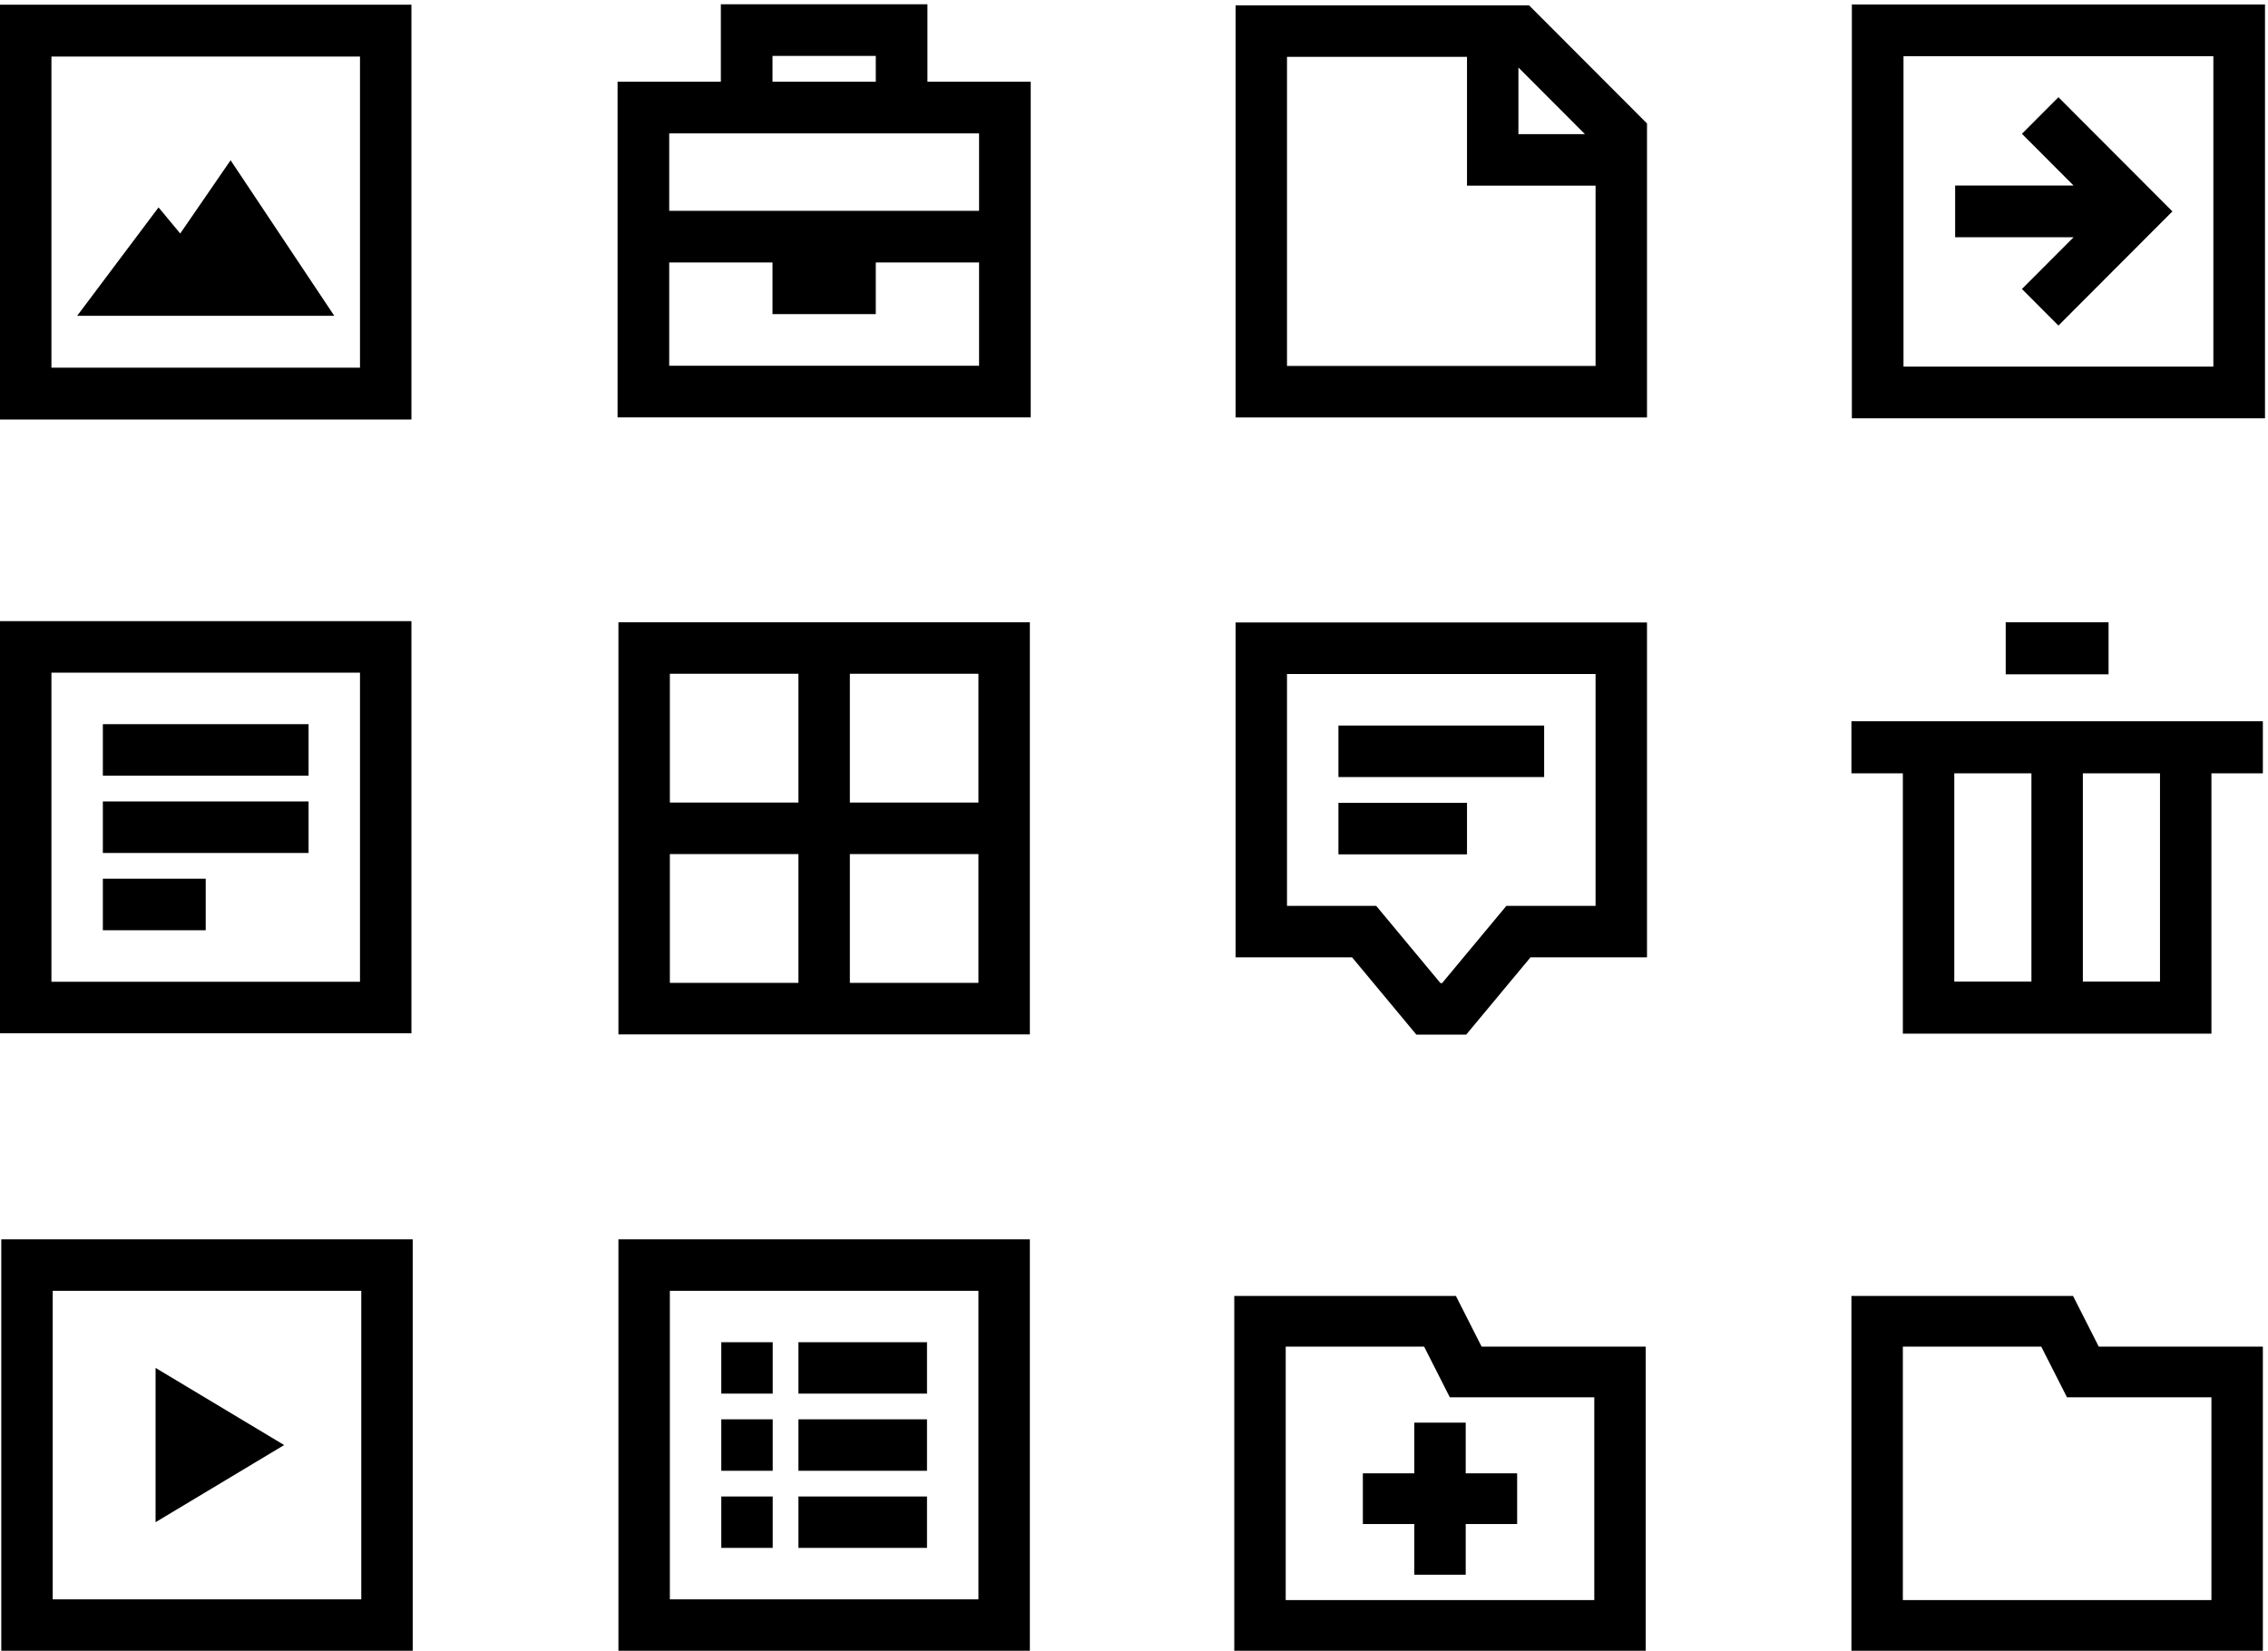 <svg width="441" height="321" viewBox="0 0 441 321" fill="none" xmlns="http://www.w3.org/2000/svg">
<path d="M65 61.414L44.839 31.164L35.043 45.405L30.828 40.328L15 61.414H65Z" fill="black"/>
<path fill-rule="evenodd" clip-rule="evenodd" d="M80 0.914H0V81.581H80V0.914ZM10 71.497V10.997H70V71.497H10Z" fill="black"/>
<path d="M20 180.893H40V170.875H20V180.893Z" fill="black"/>
<path d="M60 150.839H20V140.821H60V150.839Z" fill="black"/>
<path d="M20 165.866H60V155.848H20V165.866Z" fill="black"/>
<path fill-rule="evenodd" clip-rule="evenodd" d="M80 120.785H0V200.929H80V120.785ZM10 190.911V130.803H70V190.911H10Z" fill="black"/>
<path fill-rule="evenodd" clip-rule="evenodd" d="M140.166 0.83H180.334V15.893H200.417V81.165H120.083V15.893H140.166V0.83ZM150.208 10.872V15.893H170.292V10.872H150.208ZM130.124 25.935V40.997H190.375V25.935H130.124ZM190.375 51.039H170.292V61.081H150.208V51.039H130.124V71.123H190.375V51.039Z" fill="black"/>
<path fill-rule="evenodd" clip-rule="evenodd" d="M240.25 121.049H320.25V186.166H297.592L285.092 201.193H275.408L262.908 186.166H240.25V121.049ZM250.25 131.067V176.148H267.592L280.092 191.175H280.408L292.908 176.148H310.25V131.067H250.25ZM300.25 151.103H260.25V141.085H300.25V151.103ZM285.25 166.13H260.25V156.112H285.25V166.13Z" fill="black"/>
<path fill-rule="evenodd" clip-rule="evenodd" d="M297.321 1.039H240.25V81.183H320.25V24.009L297.321 1.039ZM250.25 71.165V11.057H285.25V36.102H310.25V71.165H250.25ZM308.179 26.084L295.25 13.132V26.084H308.179Z" fill="black"/>
<path fill-rule="evenodd" clip-rule="evenodd" d="M360.083 0.867H440.418V81.347H360.083V0.867ZM370.125 10.927V71.287H430.376V10.927H370.125ZM400.25 18.904L422.414 41.107L400.25 63.31L393.15 56.197L403.192 46.137H380.167V36.077H403.192L393.15 26.017L400.25 18.904Z" fill="black"/>
<path d="M390 131.124H410V121H390V131.124Z" fill="black"/>
<path fill-rule="evenodd" clip-rule="evenodd" d="M440 140.253V150.378H430V201H370V150.378H360V140.253H440ZM380 150.378V190.876H395V150.378H380ZM405 150.378V190.876H420V150.378H405Z" fill="black"/>
<path fill-rule="evenodd" clip-rule="evenodd" d="M0.25 241H80.25V321H0.25V241ZM10.25 251V311H70.25V251H10.25Z" fill="black"/>
<path fill-rule="evenodd" clip-rule="evenodd" d="M55.25 281L30.25 296V266L55.25 281Z" fill="black"/>
<path d="M285 286.5H295V296.357H285V306.214H275V296.357H265V286.5H275V276.643H285V286.5Z" fill="black"/>
<path fill-rule="evenodd" clip-rule="evenodd" d="M240 252H283.09L288.09 261.857H320V321H240V252ZM250 261.857V311.143H310V271.714H281.91L276.91 261.857H250Z" fill="black"/>
<path fill-rule="evenodd" clip-rule="evenodd" d="M360 252H403.09L408.09 261.857H440V321H360V252ZM370 261.857V311.143H430V271.714H401.91L396.91 261.857H370Z" fill="black"/>
<path fill-rule="evenodd" clip-rule="evenodd" d="M120.25 241H200.25V321H120.25V241ZM130.25 251V311H190.25V251H130.25ZM150.25 271H140.25V261H150.25V271ZM180.25 271H155.25V261H180.25V271ZM150.25 286H140.25V276H150.25V286ZM180.25 286H155.25V276H180.25V286ZM150.25 301H140.25V291H150.25V301ZM180.25 301H155.25V291H180.25V301Z" fill="black"/>
<path fill-rule="evenodd" clip-rule="evenodd" d="M120.25 121H200.25V201.144H120.25V121ZM130.25 131.018V156.063H155.25V131.018H130.25ZM165.25 131.018V156.063H190.25V131.018H165.25ZM155.25 166.081H130.25V191.126H155.25V166.081ZM165.25 191.126V166.081H190.25V191.126H165.25Z" fill="black"/>
</svg>

